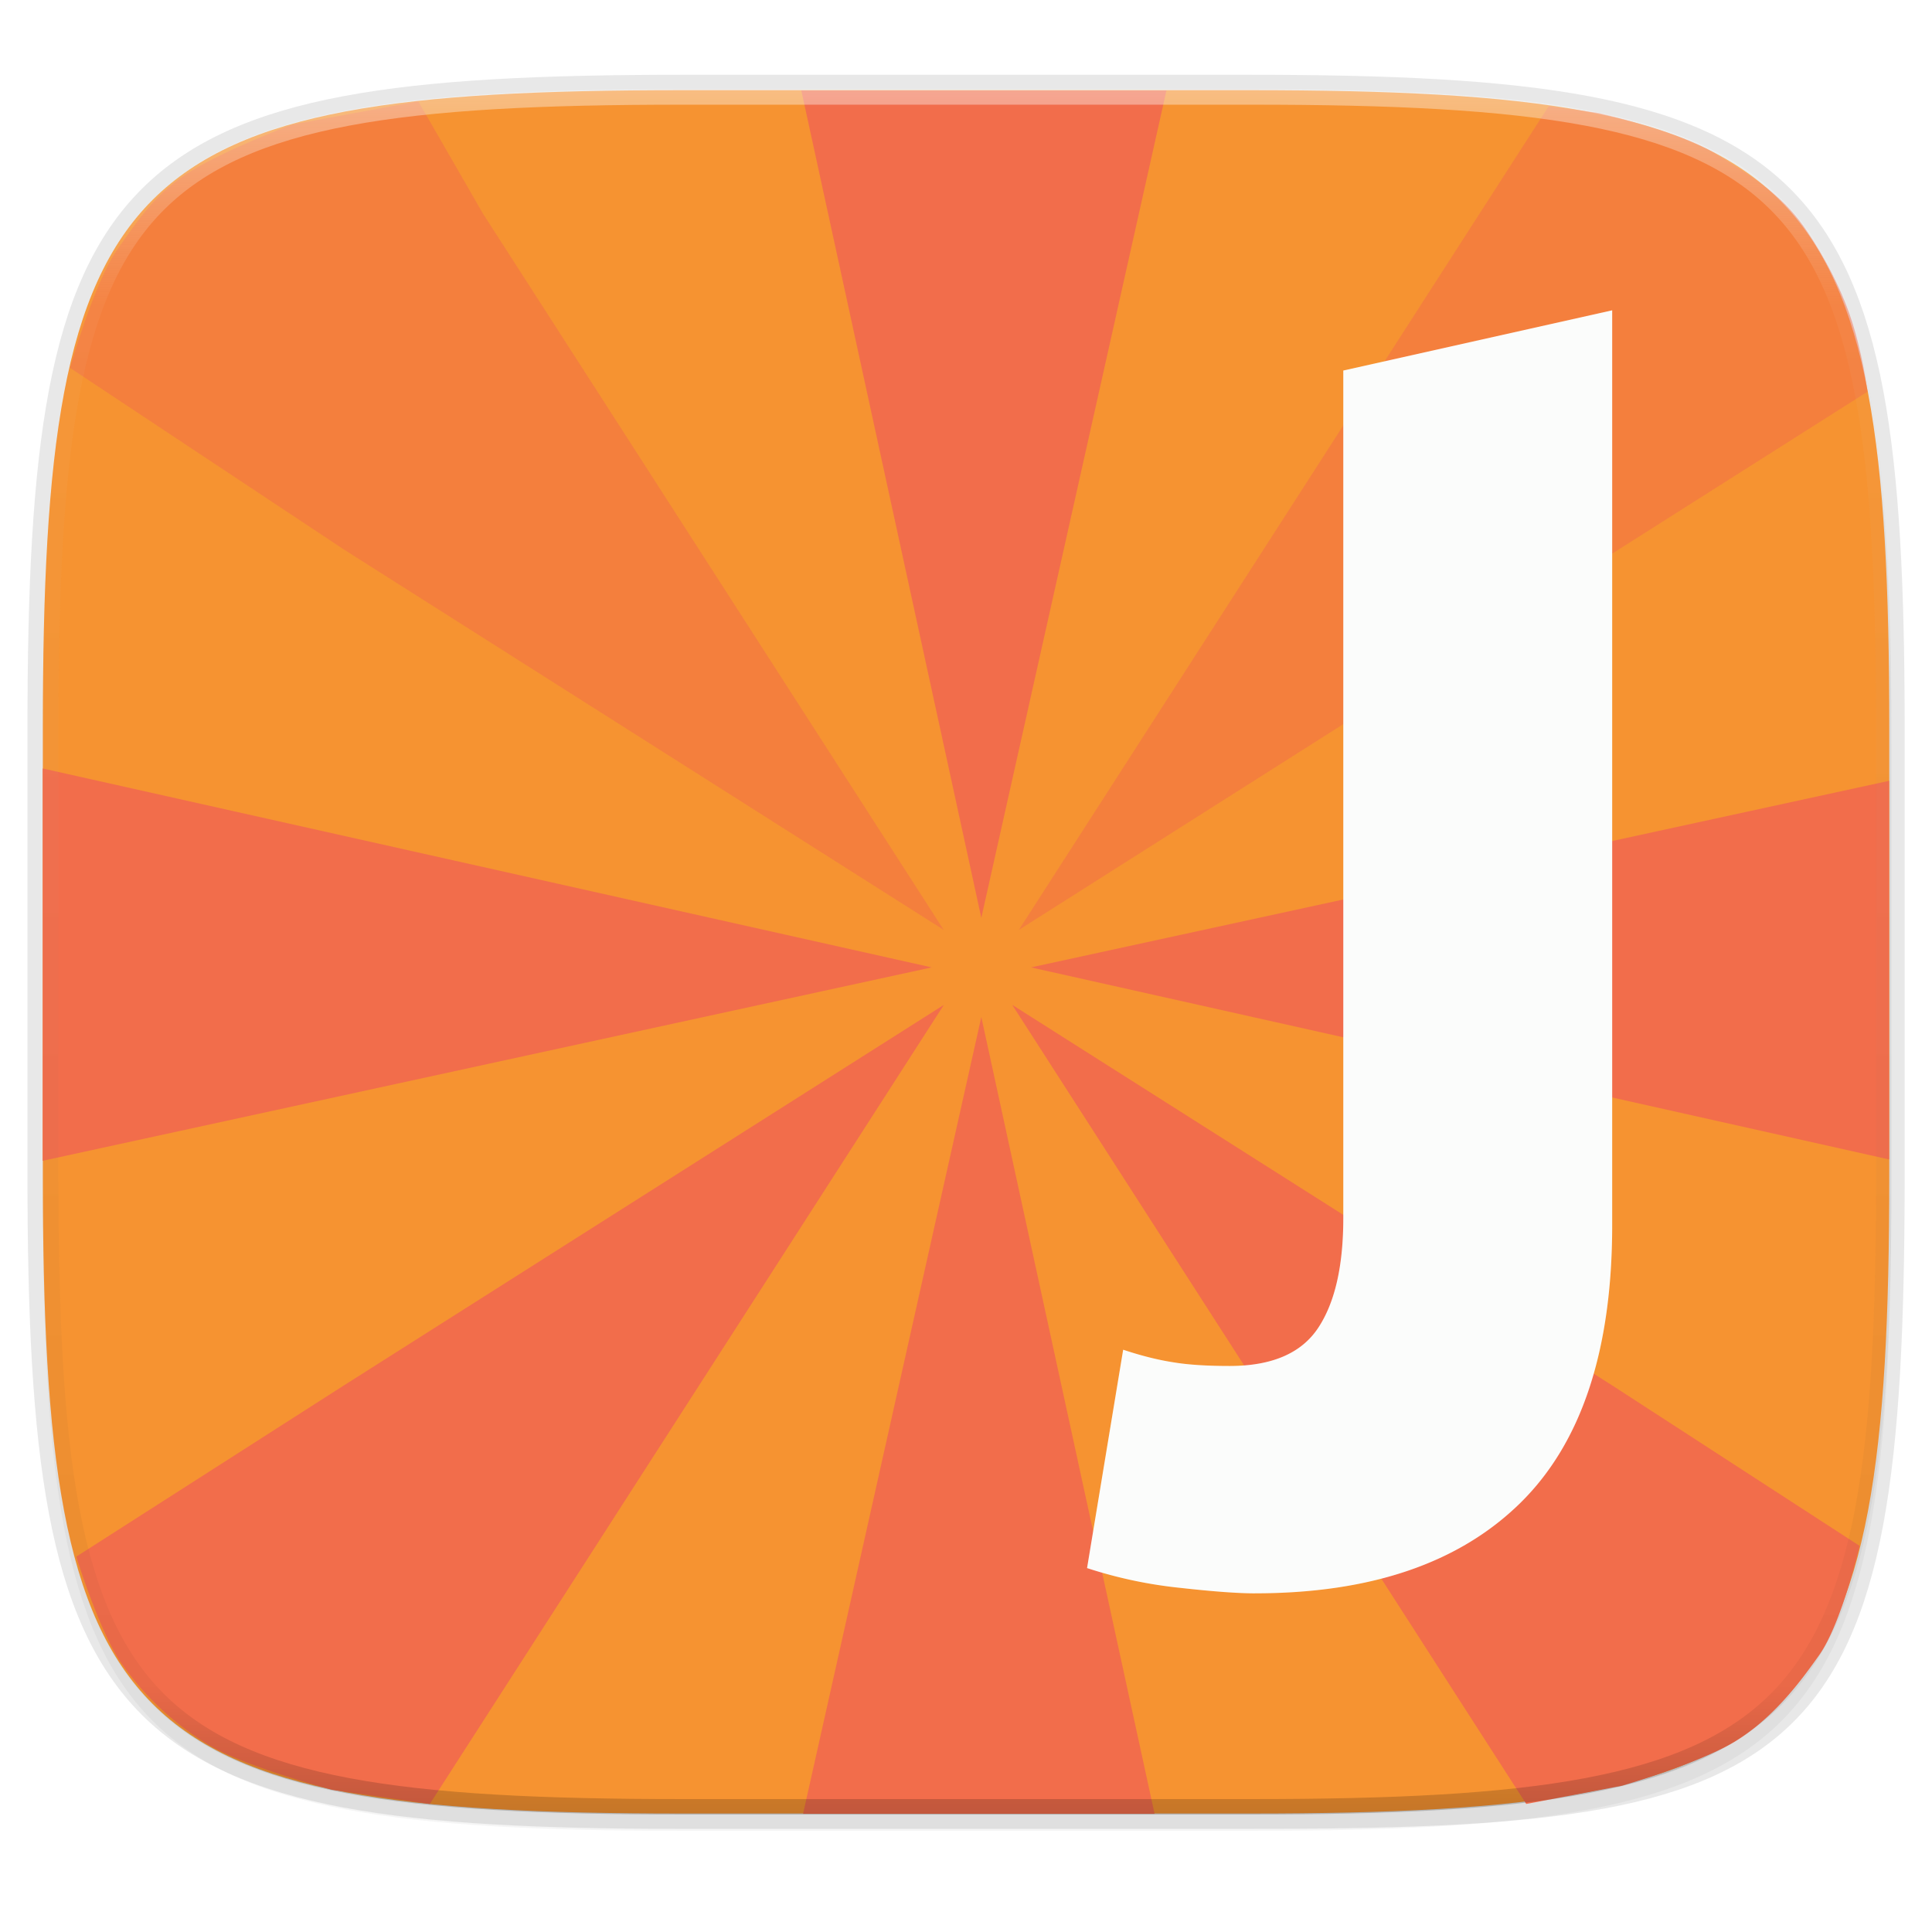 <svg width="256" height="256" viewBox="0 0 67.73 67.73" xmlns="http://www.w3.org/2000/svg">
    <defs>
        <linearGradient id="e" x1="296" x2="296" y1="-212" y2="236" gradientUnits="userSpaceOnUse">
            <stop offset="0" stop-color="#FBFCFB"/>
            <stop offset=".125" stop-color="#FBFCFB" stop-opacity=".098"/>
            <stop offset=".925" stop-opacity=".098"/>
            <stop offset="1" stop-opacity=".498"/>
        </linearGradient>
        <clipPath id="d">
            <path d="M361.938-212C507.235-212 528-191.287 528-46.125v116.25C528 215.286 507.235 236 361.937 236H214.063C68.766 236 48 215.286 48 70.125v-116.25C48-191.287 68.765-212 214.063-212z" fill="#C677DD"/>
        </clipPath>
        <filter id="b" x="-.01" y="-.01" width="1.023" height="1.025" color-interpolation-filters="sRGB">
            <feGaussianBlur stdDeviation="1.16"/>
        </filter>
        <filter id="a" x="-.02" y="-.03" width="1.046" height="1.05" color-interpolation-filters="sRGB">
            <feGaussianBlur stdDeviation="2.32"/>
        </filter>
        <filter id="c" y="-.04" width="1.207" height="1.085" color-interpolation-filters="sRGB">
            <feGaussianBlur stdDeviation=".792"/>
        </filter>
    </defs>
    <path transform="matrix(.27 0 0 .27 0 2.199)" d="M162.537 5.568c72.648 0 83.031 10.357 83.031 82.938v58.125c0 72.58-10.383 82.937-83.031 82.937H88.599c-72.648 0-83.031-10.357-83.031-82.937V88.506c0-72.581 10.383-82.938 83.031-82.938z" filter="url(#a)" opacity=".2"/>
    <path d="M43.837 3.161c19.594 0 22.395 2.793 22.395 22.369v15.677c0 20.523-2.8 22.369-22.395 22.369H23.896c-19.594 0-22.394-2.794-22.394-22.37V25.53c0-19.576 2.8-22.369 22.394-22.369z" fill="none" opacity=".1" stroke-linecap="round" stroke-linejoin="round" stroke-width="1.079" stroke="#16181D"/>
    <path transform="matrix(.27 0 0 .27 0 2.199)" d="M162.537 3.568c72.648 0 83.031 10.357 83.031 82.938v58.125c0 72.58-10.383 82.937-83.031 82.937H88.599c-72.648 0-83.031-10.357-83.031-82.937V86.506c0-72.581 10.383-82.938 83.031-82.938z" filter="url(#b)" opacity=".1"/>
    <path d="M43.837 3.161c19.594 0 22.395 2.793 22.395 22.369v15.677c0 19.575-2.8 22.369-22.395 22.369H23.896c-19.594 0-22.394-2.794-22.394-22.37V25.53c0-19.576 2.8-22.369 22.394-22.369z" fill="#F69331"/>
    <g fill="#FBFCFB">
        <path d="M40.892 3.171l-6.49 29.006-6.31-29.006M66.226 40.647l-30.083-6.733 30.083-6.541M28.153 63.586l6.249-27.932 6.074 27.932M11.65 62.747s-3.095-.82-4.34-1.583a10.068 10.068 0 0 1-3.033-2.825c-.794-1.129-1.602-3.768-1.602-3.768l9.377-6 21.036-13.342-16.152 25.11-1.868 2.903M1.497 26.94l31.165 6.974-31.166 6.78M56.866 62.602s2.719-.791 3.964-1.554c1.245-.764 2.152-1.898 2.947-3.027s1.414-3.828 1.414-3.828l-8.67-5.623-21.035-13.342 16.151 25.11 1.868 2.903" fill="#F26D4B"/>
        <g fill="#F26D4B">
            <path d="M56.03 3.958s2.834.647 4.079 1.41 2.325 1.436 3.12 2.565c.414.588 1.15 1.764 1.621 3.114.433 1.24.62 2.684.62 2.684l-8.718 5.529L35.717 32.6l16.151-25.11 2.426-3.769M10.234 4.37s-2.27.852-3.515 1.615S4.894 7.637 4.1 8.766s-1.646 4.13-1.646 4.13l9.595 6.363L33.084 32.6 16.932 7.49l-2.269-3.94" opacity=".5"/>
        </g>
        <path d="M-88.914 302.97c-.59 0-1.455-.064-2.594-.19a15.653 15.653 0 0 1-3.29-.696l1.266-7.655c.633.21 1.223.358 1.771.443.506.084 1.16.126 1.961.126 1.476 0 2.51-.443 3.1-1.328.59-.886.886-2.172.886-3.86v-29.709l9.426-2.11v32.072c0 4.387-1.076 7.634-3.226 9.743-2.15 2.108-5.25 3.163-9.3 3.163" filter="url(#c)" opacity=".3" transform="translate(132.907 -247.111)"/>
        <path d="M43.993 55.858c-.59 0-1.455-.063-2.594-.19a15.653 15.653 0 0 1-3.29-.696l1.266-7.655c.632.211 1.223.359 1.77.443.507.084 1.16.127 1.962.127 1.476 0 2.51-.443 3.1-1.329.59-.886.885-2.172.885-3.86V12.99l9.426-2.111v32.073c0 4.386-1.075 7.633-3.226 9.742-2.15 2.109-5.25 3.163-9.299 3.163" fill="#FBFCFB"/>
    </g>
    <path transform="matrix(.135 0 0 .135 -4.971 31.75)" d="M361.938-212C507.235-212 528-191.287 528-46.125v116.25C528 215.286 507.235 236 361.937 236H214.063C68.766 236 48 215.286 48 70.125v-116.25C48-191.287 68.765-212 214.063-212z" clip-path="url(#d)" fill="none" opacity=".4" stroke-linecap="round" stroke-linejoin="round" stroke-width="8" stroke="url(#e)"/>
</svg>
